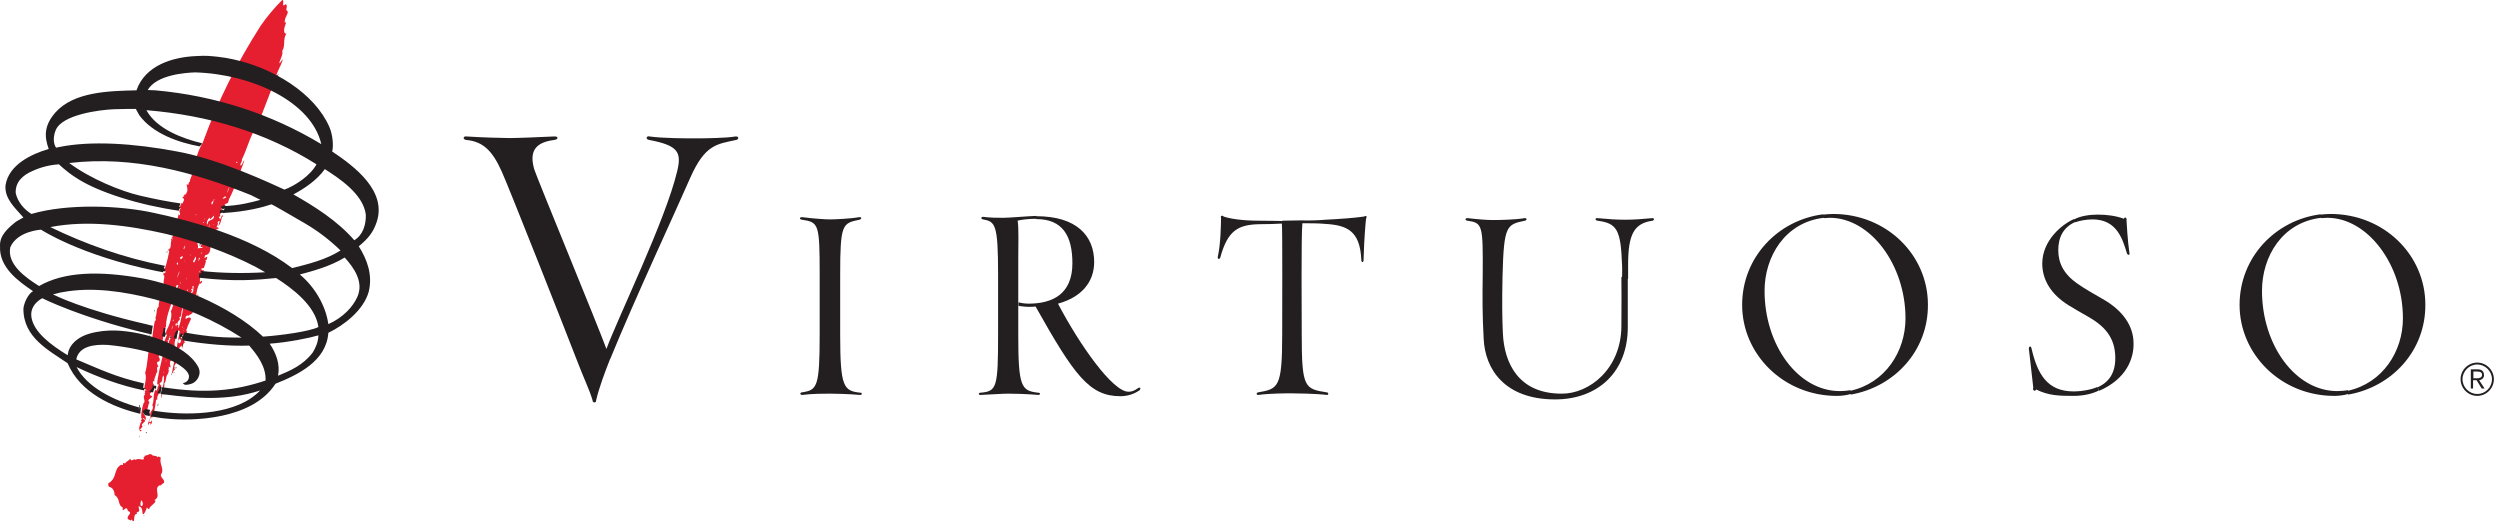 <svg width="248" height="52" viewBox="0 0 248 52" fill="none" xmlns="http://www.w3.org/2000/svg">
<path d="M28.25 2.256C28.187 1.748 28.6 1.462 28.536 1.112C28.218 1.017 28.631 0.572 28.346 0.413C27.837 0.826 28.282 0.032 27.996 0C27.233 0.763 26.503 1.62 25.867 2.542C23.484 6.259 21.61 10.04 20.116 14.139C19.798 14.68 19.576 15.251 19.417 15.887C19.163 16.173 19.131 16.776 18.972 17.094C19.163 17.444 18.813 17.666 18.845 18.016C18.623 18.047 18.782 18.524 18.559 18.27C18.4 18.27 18.75 18.81 18.496 19.128C18.464 19.382 18.241 19.255 18.21 19.382C18.527 19.509 17.86 19.477 18.21 19.7C18.337 19.827 18.146 20.049 18.083 20.208C17.956 19.986 17.924 20.462 17.797 20.589C17.733 20.621 17.987 20.589 17.892 20.716C17.669 21.034 17.892 21.002 17.86 21.288C17.797 21.32 17.797 21.384 17.733 21.352C17.669 21.288 17.765 21.225 17.669 21.225C17.765 21.384 17.415 22.242 17.415 22.242H17.638C17.638 22.242 18.083 21.987 17.256 23.099C17.225 22.972 17.129 22.877 17.161 23.099C17.32 23.512 16.812 23.608 17.002 23.862C16.875 24.18 17.066 24.656 16.653 24.784C16.716 24.911 16.812 24.784 16.78 24.974C16.43 26.722 16.271 26.722 16.271 26.722C16.271 26.722 16.557 26.976 16.335 27.103C16.176 26.912 16.176 27.484 16.271 27.294C16.367 27.516 16.176 27.866 16.24 28.151C16.113 28.279 15.731 28.723 16.113 28.342C15.89 28.692 16.049 29.327 15.731 29.55C15.922 29.804 15.668 30.185 15.763 30.376C15.445 30.693 15.604 31.138 15.414 31.52C15.477 31.647 15.477 31.805 15.35 31.869C15.191 32.6 15.159 33.235 15.032 34.03C15.032 34.22 14.905 34.506 14.81 34.474C14.651 35.078 14.651 36.19 14.397 36.985C14.588 37.525 14.333 38.129 14.302 38.605C14.365 38.605 14.397 38.637 14.46 38.637C14.492 38.669 14.524 38.7 14.524 38.732C14.143 38.669 14.588 39.018 14.302 39.05C14.27 39.082 14.27 39.113 14.27 39.113C14.302 39.082 14.397 39.05 14.397 39.145C14.047 39.368 14.524 39.781 14.238 40.003C14.079 40.511 13.984 41.052 14.015 41.465C14.206 41.592 13.825 41.782 14.015 41.782C14.143 41.846 13.984 41.878 13.952 41.941C13.889 42.164 13.666 42.608 13.952 42.799C14.238 42.64 13.889 42.736 13.889 42.577C14.015 42.513 14.047 42.386 14.143 42.323C13.793 41.973 14.842 41.814 14.143 41.528C14.333 41.369 14.302 41.624 14.429 41.655C14.588 41.369 14.27 41.211 14.238 40.956C14.746 40.734 14.619 40.416 14.81 39.876C14.492 39.622 15.096 39.526 15.096 39.304C14.397 39.05 15.572 38.796 15.159 38.351C15.223 38.255 15.414 37.874 15.159 38.16C15.255 38.033 15.032 37.779 15.318 37.811C15.255 37.556 15.477 37.271 15.509 37.016C15.763 36.826 15.382 36.444 15.731 36.349C15.572 36.19 15.509 35.873 15.7 35.873C15.89 35.873 15.89 35.523 15.731 35.396C16.113 34.538 16.081 33.712 16.271 33.076C16.335 32.854 16.335 32.536 16.462 32.409C16.462 31.17 17.129 30.058 17.352 28.914C17.574 28.692 17.32 28.183 17.701 28.279C17.288 29.168 17.352 30.09 16.939 30.916C17.129 31.202 16.843 32.218 16.589 32.632C16.494 32.791 16.399 33.076 16.557 33.267C16.399 33.648 16.208 33.871 16.367 34.284C16.176 34.474 16.621 35.015 16.144 35.269C15.922 36.317 15.636 37.239 15.572 38.256C15.636 38.16 15.572 38.097 15.668 38.065C15.763 38.129 15.731 38.224 15.7 38.319C15.572 38.383 15.636 38.986 15.445 38.637C15.128 39.145 15.35 39.654 15.096 40.225C15.382 40.67 14.715 40.797 14.937 41.242C14.937 41.496 14.715 41.782 14.683 42.037C14.746 42.291 14.778 42.068 14.778 42.005C14.937 41.878 14.969 42.068 14.937 42.196C14.969 42.068 15.096 42.005 15.064 41.846C15.064 41.719 14.969 41.624 14.969 41.846C14.905 41.878 14.905 41.91 14.842 41.878C14.81 41.846 14.778 41.814 14.81 41.751C14.873 41.592 15.032 41.115 15.064 41.528C15.255 41.052 15.445 40.225 15.477 39.685C15.509 39.685 15.541 39.622 15.604 39.622C15.509 39.209 15.986 38.923 15.922 38.541C15.922 38.478 15.986 38.287 16.017 38.16C15.89 38.319 15.89 38.097 15.827 38.001C16.271 37.843 15.954 37.461 16.24 37.239C16.399 38.001 15.89 38.859 16.017 39.558C16.081 39.177 16.113 38.923 16.144 38.637C16.271 38.478 16.335 38.287 16.303 38.033C16.526 37.747 16.43 37.429 16.589 37.175C16.78 37.016 16.653 36.794 16.812 36.794C16.78 36.73 16.684 36.762 16.684 36.699C16.843 36.635 16.621 36.158 16.875 36.476C17.034 36.381 16.653 35.841 17.034 35.777C16.843 35.237 17.542 34.792 17.32 34.252C17.288 33.966 17.415 33.617 17.511 33.172C17.733 33.076 17.542 32.6 17.828 32.854C17.542 34.316 17.352 35.618 17.034 37.08C17.256 36.889 17.129 36.73 17.352 36.699C17.161 36.158 17.511 36.127 17.511 35.873C17.574 35.777 17.32 35.682 17.511 35.555C17.669 35.587 17.574 35.523 17.511 35.459C17.765 35.11 17.669 35.587 17.733 35.65C17.765 35.555 17.733 35.523 17.733 35.459C17.797 35.396 17.828 35.205 17.924 35.396C17.606 36.19 18.083 35.173 17.987 35.237C17.701 35.428 17.542 35.301 17.606 35.015C17.542 34.665 17.797 34.57 17.987 34.284C18.083 34.411 18.051 34.602 18.019 34.729C18.146 34.411 18.083 34.061 18.4 33.934C18.083 33.871 18.369 33.458 18.051 33.585C17.892 33.521 17.956 33.362 18.083 33.267C18.4 33.108 18.114 33.426 18.241 33.553C18.4 33.172 18.305 33.299 18.559 32.918C18.4 32.759 18.559 32.6 18.559 32.536C18.623 32.282 18.813 31.964 18.941 31.647C18.941 31.392 18.559 31.52 18.432 31.647C18.369 31.583 18.432 31.456 18.432 31.392C18.559 31.202 18.972 31.392 18.75 31.265C18.909 31.17 19.131 31.138 19.131 30.916C18.813 30.566 19.322 30.439 19.131 30.122C19.163 30.058 19.226 30.09 19.29 30.09C19.322 30.122 19.354 30.153 19.354 30.217C19.449 30.09 19.481 29.867 19.449 29.74C19.036 29.454 19.671 29.55 19.671 29.295C19.671 29.105 19.512 29.264 19.608 29.359C19.544 29.391 19.512 29.486 19.449 29.454C19.481 29.009 19.576 28.438 19.83 28.088C19.894 28.374 20.307 27.548 19.83 27.993C19.83 27.866 19.83 27.77 19.83 27.675C19.894 27.198 20.021 27.897 19.798 27.357C19.894 27.389 19.989 27.357 20.053 27.357C19.862 27.039 20.529 26.722 20.053 26.817C19.798 26.499 20.148 26.722 20.243 26.531C20.338 26.277 20.402 26.023 20.434 25.896C20.275 25.832 20.466 25.8 20.497 25.768C20.593 25.292 20.656 25.451 20.307 25.578C20.211 25.514 20.37 25.419 20.338 25.324C21.101 25.197 20.72 24.339 21.038 24.053C20.942 23.862 21.26 24.084 21.196 23.799C21.133 23.703 21.419 23.576 21.165 23.608C21.038 23.481 21.228 23.386 21.26 23.29C21.323 23.354 21.292 23.417 21.292 23.481C21.419 23.258 21.451 23.004 21.546 22.782C21.451 22.909 21.419 22.972 21.355 23.131C21.133 22.623 22.15 22.718 21.482 22.528C21.514 22.369 21.705 22.242 21.578 22.051C21.641 22.019 21.737 21.828 21.8 21.987C21.737 22.083 21.578 22.686 21.768 22.273C21.991 22.019 21.895 21.574 22.15 21.416C21.927 21.225 21.991 21.701 21.8 21.765C21.864 21.574 21.514 21.511 21.832 21.479C21.832 21.416 21.895 21.288 21.8 21.288C21.832 21.288 21.991 20.875 22.181 21.161C22.594 20.716 22.15 21.225 21.991 20.907C21.832 20.589 22.245 20.558 22.404 20.399C22.34 20.399 22.277 20.367 22.277 20.303C22.372 20.208 22.499 20.176 22.595 20.145C22.721 19.922 22.658 19.795 22.785 19.636C23.357 18.492 23.77 17.158 24.247 15.919C24.056 16.014 24.088 16.332 23.865 16.427C23.77 16.205 24.056 16.078 23.992 15.823C24.533 14.743 24.819 13.44 25.486 12.487C26.185 10.962 26.662 9.405 27.36 7.848C27.392 7.721 27.583 7.435 27.646 7.372C27.742 7.276 27.646 7.372 27.392 7.499C27.583 6.927 28.187 5.878 27.996 5.91C27.901 6.101 27.837 6.164 27.71 6.291C27.71 5.973 28.123 5.465 27.996 5.052C28.346 4.544 28.028 3.908 28.409 3.336C28.218 3.368 28.187 3.177 28.187 2.987C28.155 2.669 28.568 2.002 28.25 2.256ZM14.778 34.506C14.778 34.538 14.873 34.729 14.873 34.76C14.715 34.76 14.778 34.538 14.778 34.506ZM16.971 23.608C17.002 23.608 17.098 23.64 17.129 23.671C17.098 23.862 16.939 23.671 16.971 23.608ZM15.001 41.052H15.032C15.032 41.083 15.001 41.147 15.001 41.052ZM15.128 40.13C15.128 40.225 15.191 40.289 15.191 40.384C15.159 40.416 15.128 40.416 15.128 40.13ZM16.271 36.826C16.271 36.889 16.271 36.953 16.271 37.016C16.271 37.016 16.208 37.016 16.271 36.826ZM16.462 35.714C16.494 35.777 16.494 35.841 16.494 35.873C16.462 35.841 16.43 35.841 16.462 35.714ZM20.974 20.113C21.006 20.017 21.133 19.954 21.196 19.859C21.196 19.954 21.133 20.017 21.133 20.113C21.101 20.176 21.069 20.24 21.038 20.303C20.974 20.24 20.974 20.176 20.974 20.113ZM20.338 21.67C20.37 21.701 20.37 21.733 20.211 21.797C20.243 21.797 20.307 21.733 20.338 21.67ZM20.18 22.019C20.211 22.019 20.243 22.019 20.243 22.083C20.116 22.178 20.148 22.114 20.18 22.019ZM19.767 22.401C19.767 22.464 19.735 22.528 19.735 22.591C19.735 22.591 19.703 22.559 19.767 22.401ZM19.163 23.195C19.163 23.227 19.258 23.29 19.131 23.354C19.163 23.29 19.163 23.227 19.163 23.195ZM18.941 22.718C18.941 22.75 18.941 22.782 18.972 22.782C18.813 22.877 18.941 22.75 18.941 22.718ZM18.909 25.355C18.909 25.324 18.909 25.26 18.941 25.197C18.909 25.26 19.004 25.292 18.909 25.355ZM18.813 29.518C18.909 29.613 18.813 29.645 18.813 29.708C18.813 29.677 18.845 29.613 18.813 29.518ZM18.591 28.723C18.686 28.723 18.591 28.819 18.623 28.851C18.527 28.946 18.527 28.755 18.591 28.723ZM18.559 27.516C18.559 27.58 18.527 27.675 18.527 27.738C18.464 27.611 18.559 27.58 18.559 27.516ZM18.337 24.339C18.432 24.434 18.273 24.847 18.178 24.593C18.337 24.593 18.305 24.434 18.337 24.339ZM17.828 25.578C18.019 25.419 18.273 25.292 18.051 25.641C17.987 25.641 17.987 25.705 17.924 25.705C17.924 25.927 17.924 25.546 17.828 25.578L17.797 25.61C17.797 25.61 17.797 25.578 17.828 25.578ZM17.956 27.929C17.956 27.993 17.924 28.088 17.924 28.151C17.924 28.183 17.828 28.183 17.956 27.929ZM17.797 28.565C17.797 28.533 17.765 28.533 17.765 28.501C17.797 28.501 17.828 28.501 17.86 28.501C17.828 28.533 17.828 28.565 17.797 28.565C17.765 28.628 17.86 28.692 17.797 28.565ZM17.797 26.881C17.797 27.071 17.733 27.198 17.669 27.325C17.638 27.421 17.638 27.484 17.638 27.58C17.606 27.484 17.606 27.389 17.638 27.294C17.669 27.166 17.765 27.039 17.797 26.881ZM17.638 26.213C17.638 26.245 17.606 26.277 17.574 26.277C17.447 26.023 17.701 25.927 17.638 26.213ZM17.606 28.946C17.797 28.946 17.86 29.041 17.669 29.073C17.574 29.168 17.479 28.946 17.606 28.946ZM16.589 34.983C16.621 34.983 16.621 34.983 16.653 34.983C16.621 35.046 16.621 35.078 16.589 34.983ZM16.653 34.57C16.684 34.602 16.684 34.633 16.716 34.633C16.653 34.633 16.621 34.633 16.653 34.57ZM16.971 33.426C16.907 33.617 16.653 33.871 16.78 34.188C16.716 34.188 16.716 34.252 16.653 34.22C16.335 34.03 16.907 33.934 16.589 33.807C16.939 33.68 16.557 33.585 16.907 33.426C16.875 33.362 16.812 33.362 16.78 33.362C16.812 33.235 16.971 33.267 16.971 33.426ZM17.034 32.663C17.066 32.282 17.066 32.568 17.161 32.155C17.098 32.346 17.129 32.568 17.034 32.663ZM17.129 31.869C17.129 31.837 17.193 31.71 17.193 31.678C17.193 31.71 17.288 31.837 17.129 31.869ZM17.447 29.518C17.479 29.391 17.606 29.422 17.669 29.359C17.669 29.327 17.701 29.264 17.733 29.232C17.733 29.295 17.701 29.327 17.669 29.359C17.606 29.581 17.733 29.867 17.384 29.804C17.32 29.645 17.669 29.613 17.447 29.518ZM17.956 33.68C17.956 33.839 17.924 34.125 17.701 34.03C17.574 33.776 17.86 33.426 17.956 33.68ZM18.051 32.536C18.051 32.505 18.114 32.409 18.114 32.377C18.114 32.409 18.146 32.505 18.051 32.536ZM18.178 32.791C18.21 32.791 18.21 32.791 18.241 32.791C18.241 32.854 18.241 32.886 18.178 32.791ZM18.21 32.536C18.241 32.568 18.241 32.568 18.273 32.568C18.241 32.6 18.241 32.632 18.21 32.536ZM17.733 32.505C17.542 32.536 17.892 32.155 17.511 32.218C17.511 32.473 17.415 32.409 17.415 32.155C17.447 31.964 17.574 32.187 17.638 32.092C17.511 31.869 18.051 31.71 17.765 31.488C18.083 31.456 17.924 30.916 18.083 30.693C18.114 30.535 18.178 30.153 18.305 29.899C18.146 30.63 17.987 31.742 17.733 32.505ZM18.369 25.864C18.369 25.896 18.305 25.927 18.305 25.927C18.305 25.832 18.369 25.864 18.369 25.864ZM18.432 29.327C18.432 29.422 18.4 29.486 18.4 29.581C18.337 29.486 18.432 29.391 18.432 29.327ZM18.813 30.153C18.591 30.217 18.75 30.503 18.527 30.598C18.273 30.439 18.654 30.407 18.559 30.185C18.623 30.122 18.718 30.153 18.782 30.058C18.718 29.867 18.718 29.931 18.845 30.026C18.909 29.899 18.877 30.185 18.813 30.153ZM19.195 28.851C19.099 28.914 19.099 29.137 18.972 29.073C18.909 28.914 19.163 28.851 19.036 28.723C18.941 28.819 18.845 28.914 18.877 29.073C18.845 28.882 19.036 28.723 18.941 28.66C19.322 28.755 18.909 28.342 19.195 28.374C19.258 28.533 19.099 28.723 19.195 28.851ZM19.29 26.023C18.909 26.023 19.449 25.673 19.322 25.451C19.64 25.641 19.29 25.832 19.29 26.023ZM19.449 21.384C19.449 21.32 19.385 21.288 19.417 21.225C19.417 21.288 19.512 21.257 19.449 21.384ZM19.735 25.578C19.989 25.578 19.671 25.737 19.735 25.896C19.64 25.896 19.735 25.737 19.735 25.578ZM19.862 26.785C19.862 26.849 19.862 26.881 19.83 26.912C19.83 26.944 19.83 26.976 19.798 27.039C19.767 26.976 19.767 26.944 19.798 26.912C19.83 26.881 19.862 26.849 19.862 26.785ZM19.925 25.197C19.957 25.133 19.989 25.07 19.989 24.974C19.989 25.07 20.084 25.133 19.925 25.197ZM20.211 24.116C20.243 24.116 20.243 24.148 20.243 24.18C20.211 24.212 20.148 24.243 20.211 24.116ZM20.497 24.529C20.434 24.561 20.434 24.497 20.434 24.497C20.466 24.497 20.497 24.529 20.497 24.529ZM20.466 23.64C20.497 23.83 20.084 23.926 20.18 23.862C20.084 23.703 20.084 23.989 19.957 23.989C20.116 24.021 20.021 24.243 19.957 24.307C19.894 24.339 19.894 24.402 19.894 24.466C19.925 24.656 20.116 24.307 20.084 24.561C19.957 24.656 19.767 24.561 19.608 24.656C19.767 24.37 19.417 24.116 19.703 23.926C19.957 23.83 20.211 23.767 20.434 23.576C20.338 23.481 20.434 23.258 20.561 23.449C20.307 23.354 20.593 23.608 20.466 23.64ZM20.561 23.036C20.561 23.068 20.561 23.068 20.561 23.068C20.529 23.099 20.466 23.131 20.561 23.036ZM20.593 22.273C20.402 22.178 20.593 21.733 20.815 21.574C20.815 21.638 20.783 21.701 20.847 21.765C20.974 21.638 21.101 21.511 21.228 21.384C21.26 22.019 20.625 21.606 20.593 22.273ZM20.625 24.021C20.656 23.989 20.688 23.957 20.688 23.862C20.752 24.021 20.656 23.989 20.625 24.021ZM20.72 22.559C20.688 22.591 20.688 22.591 20.783 22.146C20.752 22.305 20.815 22.401 20.72 22.559ZM20.974 23.099C21.069 23.099 20.974 23.227 21.006 23.29C20.942 23.29 20.752 23.481 20.847 23.258C20.91 23.29 20.942 23.195 20.974 23.195C20.91 23.068 20.783 22.845 21.006 22.782C21.228 23.068 20.942 22.877 20.974 23.099ZM21.101 22.273C21.133 22.273 21.196 22.273 21.26 22.273C21.196 22.273 21.228 22.337 21.101 22.273ZM21.165 19.922C21.165 19.89 21.228 19.795 21.228 19.732C21.323 19.89 21.165 19.89 21.165 19.922ZM22.69 17.762C22.69 17.793 22.69 17.857 22.626 17.762C22.658 17.762 22.658 17.762 22.69 17.762ZM22.086 19.732C22.15 19.541 22.404 19.382 22.436 19.573C22.308 19.668 22.181 19.7 22.086 19.732ZM22.499 19.16C22.594 18.969 22.626 18.683 22.785 18.524C22.69 18.715 22.658 18.969 22.499 19.16ZM22.88 18.175C22.817 18.175 22.721 18.079 22.817 18.047C22.88 18.079 22.912 18.111 22.88 18.175ZM23.039 17.92C23.008 17.889 22.976 17.857 23.071 17.73C23.039 17.793 23.039 17.857 23.039 17.92ZM23.548 16.109C23.452 16.236 23.357 16.078 23.484 16.046C23.548 16.046 23.579 16.078 23.548 16.109Z" fill="#E51F2F"/>
<path d="M22.182 20.335C22.054 20.686 22.15 20.303 22.309 20.463C22.373 20.495 22.245 20.303 22.182 20.335Z" fill="#231F20"/>
<path d="M19.831 24.434C19.799 24.275 19.989 24.211 19.958 24.052C19.894 24.021 19.735 24.338 19.831 24.434Z" fill="#231F20"/>
<path d="M16.589 24.815C16.589 24.879 16.525 25.038 16.525 25.101C16.652 25.07 16.557 24.879 16.589 24.815Z" fill="#231F20"/>
<path d="M15.636 29.676C15.604 29.676 15.604 29.836 15.572 29.836C15.636 29.9 15.604 29.708 15.636 29.676Z" fill="#231F20"/>
<path d="M15.318 31.011C15.318 30.916 15.382 30.789 15.382 30.725C15.255 30.789 15.35 30.916 15.318 31.011Z" fill="#231F20"/>
<path d="M14.778 33.49C14.905 33.363 14.905 33.077 14.905 33.013C14.905 33.077 14.81 33.426 14.778 33.49Z" fill="#231F20"/>
<path d="M18.178 34.125C18.082 33.839 18.051 34.729 18.146 34.252C18.114 34.252 18.178 34.125 18.178 34.125Z" fill="#231F20"/>
<path d="M14.746 34.093C14.746 34.03 14.81 33.998 14.81 33.934C14.873 33.362 14.651 34.157 14.746 34.093Z" fill="#231F20"/>
<path d="M16.081 34.761C16.081 34.825 15.954 34.92 15.954 34.984C15.986 34.92 16.145 34.952 16.081 34.761Z" fill="#231F20"/>
<path d="M17.447 35.842C17.511 35.746 17.479 35.714 17.479 35.618C17.479 35.714 17.479 35.778 17.447 35.842Z" fill="#231F20"/>
<path d="M17.606 35.841C17.638 35.745 17.702 35.777 17.67 35.682C17.67 35.714 17.638 35.777 17.606 35.841Z" fill="#231F20"/>
<path d="M17.447 36.54C17.479 36.54 17.574 36.476 17.511 36.444C17.415 36.54 17.034 36.413 17.447 36.54Z" fill="#231F20"/>
<path d="M17.193 37.017C17.257 36.985 17.32 36.921 17.352 36.889C17.32 36.921 17.257 36.857 17.193 37.017Z" fill="#231F20"/>
<path d="M17.098 36.953C17.002 37.08 17.034 37.144 17.002 37.239C17.098 37.144 17.034 37.048 17.098 36.953Z" fill="#231F20"/>
<path d="M14.81 40.036C14.81 40.004 14.778 39.876 14.778 39.812C14.778 39.876 14.746 40.004 14.81 40.036Z" fill="#231F20"/>
<path d="M15.604 40.289C15.668 40.226 15.7 40.226 15.7 40.099C15.732 39.876 15.604 40.226 15.604 40.289Z" fill="#231F20"/>
<path d="M13.793 40.606C13.952 40.638 13.825 40.321 13.857 40.162C13.698 40.225 13.857 40.321 13.793 40.606Z" fill="#231F20"/>
<path d="M14.366 42.228C14.302 42.1 14.238 42.164 14.207 42.164C14.207 42.164 14.334 42.164 14.366 42.228Z" fill="#231F20"/>
<path d="M14.556 42.862C14.524 42.862 14.46 42.862 14.46 42.862C14.492 42.926 14.524 43.118 14.556 42.862Z" fill="#231F20"/>
<path d="M14.238 51.252C14.238 51.22 14.27 51.156 14.334 51.124C14.302 51.124 14.238 51.124 14.238 51.124C14.27 51.124 14.27 51.188 14.238 51.252Z" fill="#231F20"/>
<path d="M13.793 43.404C13.889 43.276 13.825 43.245 13.825 43.181C13.825 43.276 13.793 43.34 13.793 43.404Z" fill="#231F20"/>
<path d="M15.954 45.404C15.858 45.373 15.7 45.182 15.636 45.373C15.572 45.246 15.382 45.214 15.382 45.214C15.382 45.214 15.255 45.246 15.096 45.15C14.937 44.896 14.683 45.182 14.333 45.214C14.397 45.341 14.301 45.309 14.238 45.373C14.428 45.849 13.698 45.341 13.475 45.627C13.285 45.404 12.999 45.913 12.935 45.5C12.745 45.722 12.554 45.754 12.395 45.976C12.014 45.786 12.395 46.262 12.014 46.103C11.219 46.548 11.664 47.438 10.743 47.946C10.743 48.01 10.711 48.232 10.838 48.296C11.283 48.391 11.347 48.836 11.378 49.122C11.95 49.44 11.664 50.139 12.173 50.329C12.077 51.092 12.554 49.948 12.681 50.679C13.253 50.901 12.522 51.124 12.681 51.473C12.745 51.537 13.094 51.759 12.999 51.505C13.539 52.141 13.094 50.965 13.571 50.997C13.571 50.933 13.602 50.87 13.539 50.838C13.984 50.742 13.761 50.488 13.729 50.234C14.27 50.234 14.047 51.092 14.206 50.997C14.301 51.092 14.524 50.488 14.587 50.298C14.587 50.393 14.683 50.584 14.842 50.425C14.81 50.202 15.7 49.789 15.318 49.599C16.049 49.249 15.191 48.518 15.827 48.137C15.89 48.296 16.113 47.915 16.271 47.915C16.367 47.533 15.954 47.47 15.954 47.089C16.367 46.548 15.763 46.04 15.954 45.404ZM13.952 50.17C13.888 49.821 14.047 49.313 14.174 49.98C14.143 50.107 14.143 50.266 13.952 50.17Z" fill="#E51F2F"/>
<path fill-rule="evenodd" clip-rule="evenodd" d="M17.384 32.981C17.32 33.204 17.288 33.394 17.225 33.553C17.32 33.585 17.415 33.585 17.511 33.617C17.542 33.362 17.606 33.077 17.669 32.791C17.606 32.791 17.574 32.759 17.511 32.759C17.511 32.854 17.479 32.949 17.384 32.981Z" fill="#231F20"/>
<path fill-rule="evenodd" clip-rule="evenodd" d="M16.431 32.568C16.367 32.568 16.303 32.536 16.24 32.536C16.208 32.663 16.208 32.79 16.176 32.917C16.145 33.044 16.081 33.203 16.081 33.362C16.176 33.394 16.24 33.394 16.335 33.426C16.367 33.331 16.431 33.235 16.462 33.108C16.335 32.949 16.367 32.727 16.431 32.568Z" fill="#231F20"/>
<path fill-rule="evenodd" clip-rule="evenodd" d="M15.827 38.382C15.859 38.605 15.732 38.795 15.604 38.986C15.7 39.018 15.827 39.018 15.922 39.05C15.954 38.827 15.986 38.605 16.049 38.382C15.986 38.382 15.89 38.351 15.827 38.351V38.382Z" fill="#231F20"/>
<path fill-rule="evenodd" clip-rule="evenodd" d="M14.81 38.86C14.937 38.891 15.064 38.923 15.191 38.923C15.223 38.764 15.254 38.637 15.35 38.478C15.477 38.733 15.477 38.478 15.509 38.288C15.35 38.256 15.223 38.224 15.095 38.224C15.286 38.447 14.905 38.669 14.81 38.86Z" fill="#231F20"/>
<path fill-rule="evenodd" clip-rule="evenodd" d="M16.78 33.331C16.812 33.331 16.907 33.331 16.939 33.395C16.875 33.426 16.844 33.458 16.812 33.49C16.844 33.49 16.907 33.522 16.939 33.522C16.971 33.49 16.971 33.458 16.971 33.426C16.971 33.267 16.812 33.235 16.78 33.331Z" fill="#231F20"/>
<path fill-rule="evenodd" clip-rule="evenodd" d="M17.765 33.648C17.828 33.648 17.924 33.68 17.988 33.68V33.648C17.924 33.521 17.828 33.585 17.765 33.648Z" fill="#231F20"/>
<path fill-rule="evenodd" clip-rule="evenodd" d="M37.369 22.019C38.386 18.969 35.24 16.554 32.953 15.029C33.112 14.425 32.985 13.281 32.667 12.582C31.205 9.246 27.106 6.736 23.103 5.878C22.69 5.783 22.118 5.688 21.546 5.624C20.879 5.561 20.466 5.497 19.481 5.561C17.13 5.656 14.397 6.482 13.539 8.96C10.838 9.024 7.343 9.087 5.5 11.153C4.356 12.455 4.388 13.568 4.833 14.775C3.117 15.283 0.861 16.332 0.544 18.397C0.448 19.732 1.497 20.621 2.323 21.575C2.1 21.701 1.846 21.829 1.592 21.988C0.798 22.623 -0.06 23.354 0.003 24.434C-0.092 26.531 1.815 27.897 3.276 28.882C2.8 29.137 2.386 30.026 2.323 30.598C2.291 33.49 4.865 34.761 6.708 36.032C7.947 38.955 11.124 40.385 13.92 41.052C13.92 40.861 13.952 40.639 13.984 40.448C13.952 40.448 13.889 40.416 13.857 40.416C13.857 40.512 13.857 40.607 13.761 40.607C13.793 40.543 13.793 40.448 13.793 40.416C11.22 39.717 8.614 38.383 7.597 36.413C9.726 37.429 11.982 38.256 14.302 38.732C14.27 38.637 14.238 38.542 14.429 38.605C14.46 38.573 14.429 38.542 14.365 38.51C14.333 38.51 14.27 38.51 14.206 38.478C14.206 38.351 14.238 38.192 14.27 38.033C11.442 37.398 9.853 36.603 7.566 35.65C7.82 34.379 9.25 34.125 10.743 34.22C11.474 34.284 13.889 34.57 15.922 35.301C17.288 35.809 18.718 36.635 18.75 37.334C18.75 37.938 18.146 38.002 18.146 38.002C18.273 38.256 18.591 38.192 19.004 38.065C19.512 37.906 20.053 37.144 19.671 36.413C18.432 34.093 14.175 32.886 11.537 32.791C10.616 32.759 9.694 32.854 8.837 33.108C7.979 33.362 7.121 33.903 6.803 34.792L6.708 35.237C5.055 34.22 3.34 32.949 3.117 31.456C2.927 30.185 4.198 29.581 4.198 29.581C4.198 29.581 4.96 29.994 6.962 30.757C9.567 31.742 12.332 32.568 15.032 33.172C15.064 32.886 15.096 32.6 15.159 32.314C14.969 32.282 14.81 32.25 14.619 32.187C8.169 30.725 5.246 29.2 5.246 29.2C5.373 29.2 5.913 29.009 6.231 28.978C9.154 28.438 12.3 28.914 15.287 29.677C18.146 30.407 21.26 31.742 23.961 33.49C22.309 33.49 20.942 33.458 18.305 32.981C18.242 33.108 18.242 33.108 18.114 33.394C17.987 33.267 18.273 32.949 17.956 33.108C17.828 33.235 17.765 33.362 17.892 33.426C18.178 33.331 17.987 33.648 18.178 33.776C20.497 34.157 22.722 34.347 24.723 34.284C25.518 35.205 26.407 36.381 26.344 37.747C23.325 38.764 20.37 39.082 16.145 38.414H16.113C16.081 38.446 16.081 38.478 16.049 38.51C16.049 38.7 15.986 38.828 15.954 39.082C16.113 39.114 16.303 39.145 16.462 39.145C19.322 39.495 22.531 39.813 25.804 38.732C23.548 41.147 18.877 41.211 16.081 40.861C15.763 40.829 15.477 40.766 15.159 40.734C15.096 40.956 15.032 41.147 14.969 41.306C15.541 41.401 16.081 41.497 16.558 41.528C18.972 41.782 25.009 41.687 27.329 38.065C29.585 37.175 32.381 35.809 32.572 33.013C34.16 32.25 36.067 30.757 36.575 28.946C36.988 27.262 36.416 25.737 35.59 24.434C36.511 23.672 37.02 23.068 37.369 22.019ZM19.354 7.181C24.978 7.34 30.919 10.104 31.872 14.298C26.916 11.312 21.387 9.5 15.414 8.96C15.128 8.96 14.873 8.929 14.651 8.929C15.541 7.403 18.432 7.213 19.354 7.181ZM5.532 12.9C6.168 11.375 9.822 10.899 11.315 10.835C11.982 10.803 13.476 10.803 13.476 10.803C13.476 10.803 13.603 11.057 13.825 11.439C15.159 13.25 17.701 14.139 19.799 14.521C19.862 14.425 20.053 14.362 20.021 14.203C18.146 13.758 15.541 12.805 14.524 10.93C20.688 11.439 26.344 13.123 31.396 16.3C30.824 17.38 29.331 18.397 28.218 18.81C27.011 18.27 21.927 15.823 17.574 15.029C13.221 14.203 8.995 13.949 5.882 14.584L5.564 14.648C5.532 14.616 5.087 13.98 5.532 12.9ZM1.56 19.16C1.497 18.016 2.323 17.349 3.213 16.967C4.039 16.586 4.897 16.364 5.85 16.3C5.85 16.3 6.549 16.999 7.502 17.603C9.726 19.096 13.952 20.367 17.765 20.907C17.733 20.844 17.765 20.78 17.86 20.621C17.956 20.494 17.733 20.526 17.765 20.494C17.828 20.431 17.86 20.303 17.892 20.176C16.748 20.017 15.414 19.763 13.92 19.414C11.982 18.969 8.964 17.73 6.867 16.173C13.253 15.41 19.354 17.126 24.882 19.35L25.835 19.827C24.978 20.049 23.834 20.399 21.927 20.462C21.927 20.494 21.927 20.558 21.959 20.621C22.118 20.939 22.531 20.431 22.15 20.875C21.959 20.59 21.8 21.034 21.768 21.003C21.864 21.003 21.832 21.066 21.8 21.13C21.832 21.13 21.895 21.13 21.959 21.13C21.991 21.066 22.023 21.034 22.118 21.13C24.469 21.003 26.185 20.526 26.916 20.272C26.979 20.24 29.331 21.638 30.284 22.178C31.523 22.909 32.667 23.767 33.779 24.847C32.317 25.769 30.633 26.182 28.981 26.595C24.755 23.386 18.718 21.86 15.318 21.13C11.919 20.367 6.676 20.176 3.117 21.225C2.355 20.748 1.751 20.017 1.56 19.16ZM26.09 33.394C22.753 30.217 17.225 28.183 14.111 27.611C9.853 26.849 6.358 26.944 3.88 28.374C2.545 27.548 0.671 26.213 1.02 24.529C1.719 22.909 4.07 22.782 4.07 22.782C4.07 22.782 7.979 25.355 15.509 26.881C15.731 26.912 15.954 26.976 16.176 27.008C16.176 26.912 16.24 26.849 16.303 26.944C16.526 26.817 16.24 26.563 16.24 26.563C16.24 26.563 16.272 26.563 16.367 26.372C12.236 25.578 8.392 24.18 4.992 22.528C8.709 21.797 12.808 22.369 16.43 23.195C20.084 24.053 24.024 25.642 26.312 27.008C24.151 27.135 22.023 27.103 19.957 26.881C19.926 26.944 19.926 27.008 19.989 27.071C19.926 27.071 19.862 27.135 19.767 27.103C19.735 27.516 19.735 27.675 19.735 27.548C23.23 27.961 25.518 27.77 27.392 27.58C29.045 28.628 31.3 30.344 31.587 32.441C30.697 32.886 27.901 33.267 26.09 33.394ZM31.015 34.983C30.061 36.222 28.822 36.762 27.583 37.271C27.805 36.127 27.392 35.047 26.757 34.093C28.568 33.966 30.729 33.521 31.587 33.267C31.555 33.998 31.3 34.506 31.015 34.983ZM35.431 29.486C35.018 30.407 34.065 31.488 32.572 32.155C32.317 30.312 31.205 28.438 29.744 27.23C30.919 26.912 32.762 26.436 34.192 25.546C35.113 26.563 36.13 27.993 35.431 29.486ZM35.145 23.83C33.493 21.924 31.237 20.494 29.108 19.287C30.22 18.683 31.428 17.889 32.222 16.777C33.556 17.634 36.035 19.223 36.289 21.288C36.321 22.273 36.003 23.322 35.145 23.83Z" fill="#231F20"/>
<path fill-rule="evenodd" clip-rule="evenodd" d="M14.906 40.67C14.747 40.638 14.588 40.606 14.429 40.575C14.366 40.638 14.27 40.734 14.143 40.765C14.175 40.924 14.302 41.02 14.366 41.178C14.524 41.21 14.683 41.242 14.842 41.274C14.874 41.21 14.874 41.147 14.874 41.083C14.778 40.924 14.842 40.797 14.906 40.67Z" fill="#231F20"/>
<path fill-rule="evenodd" clip-rule="evenodd" d="M14.873 41.275C14.905 41.275 14.937 41.275 14.969 41.306C14.969 41.179 14.905 41.211 14.873 41.275Z" fill="#231F20"/>
<path fill-rule="evenodd" clip-rule="evenodd" d="M15.001 41.052C15.032 41.147 15.032 41.115 15.032 41.052Z" fill="#F79E6D"/>
<path d="M68.475 17.634C67.078 20.844 62.915 29.772 60.532 35.618C60.468 35.46 60.183 34.792 60.151 34.633C61.263 31.583 66.029 21.829 67.173 16.999C67.649 15.061 67.236 14.425 64.409 13.885C63.995 13.822 64.123 13.44 64.44 13.536C65.775 13.726 68.158 13.726 68.889 13.726C69.937 13.726 72.129 13.695 72.956 13.536C73.305 13.504 73.337 13.822 73.019 13.885C71.113 14.298 69.937 14.33 68.475 17.634ZM59.134 39.717C59.166 40.003 58.753 39.971 58.785 39.717C58.467 38.637 58.022 37.811 57.132 35.491C56.306 33.331 50.46 18.524 49.793 17.063C48.839 14.902 47.886 14.044 46.266 13.885C45.884 13.854 45.916 13.472 46.297 13.536C47.696 13.631 49.761 13.695 50.555 13.695C51.349 13.695 53.701 13.599 54.972 13.536C55.385 13.504 55.448 13.822 54.972 13.885C53.256 14.108 52.43 14.87 53.002 16.808C53.192 17.476 59.452 32.632 60.151 34.602C60.183 34.761 60.468 35.428 60.532 35.587C60.024 36.858 59.42 38.478 59.134 39.717Z" fill="#231F20"/>
<path d="M85.284 39.177C84.299 39.082 82.774 39.05 82.329 39.05C81.853 39.05 80.486 39.05 79.597 39.177C79.374 39.209 79.311 38.955 79.533 38.923C81.058 38.7 81.312 38.446 81.312 33.14V27.23C81.312 22.21 81.217 22.051 79.565 21.797C79.247 21.765 79.311 21.511 79.597 21.543C80.518 21.67 81.853 21.765 82.329 21.765C82.742 21.765 84.363 21.701 85.221 21.543C85.507 21.511 85.507 21.733 85.252 21.797C83.568 22.146 83.346 22.21 83.346 27.23V33.204C83.346 38.414 83.695 38.764 85.316 38.955C85.57 38.923 85.538 39.209 85.284 39.177Z" fill="#231F20"/>
<path d="M111.148 39.304C108.066 39.304 106.572 37.239 102.728 30.407C102.505 30.439 102.283 30.439 102.029 30.439C101.711 30.439 101.266 30.376 101.044 30.344V29.994C101.171 30.026 101.552 30.122 102.029 30.122C104.38 30.122 106.382 29.2 106.382 26.118C106.382 23.417 105.428 21.733 102.791 21.733V21.447C106.795 21.447 108.542 23.386 108.542 25.991C108.542 27.993 107.271 29.486 104.952 30.122C107.049 34.125 110.353 38.859 111.942 38.859C112.292 38.859 112.514 38.764 112.832 38.542C113.086 38.351 113.245 38.51 113.022 38.732C112.641 38.986 112.006 39.304 111.148 39.304ZM102.982 39.177C101.87 39.082 100.726 39.05 100.027 39.05C99.487 39.05 98.057 39.145 97.294 39.177C97.04 39.209 97.04 38.955 97.263 38.955C98.883 38.828 99.01 38.446 99.01 33.14V27.23C99.01 22.21 98.724 21.988 97.517 21.765C97.263 21.733 97.326 21.479 97.549 21.511C98.216 21.606 99.01 21.606 99.519 21.606C100.122 21.606 101.902 21.447 102.791 21.416V21.701C102.092 21.701 101.234 21.797 100.948 21.892C101.075 22.528 101.012 24.37 101.012 25.641V33.14C101.012 38.383 101.298 38.764 102.982 38.955C103.236 38.955 103.236 39.177 102.982 39.177Z" fill="#231F20"/>
<path d="M135.265 25.8C135.265 26.086 135.042 26.055 135.042 25.769C134.915 22.877 133.612 22.337 131.452 22.21C130.784 22.146 129.895 22.146 129.196 22.146C129.196 22.051 129.164 21.924 129.132 21.86C129.609 21.892 130.848 21.86 131.483 21.797C132.818 21.733 134.502 21.606 135.328 21.479C135.487 21.352 135.646 21.447 135.519 21.67C135.487 21.86 135.328 23.449 135.265 25.8ZM127.162 22.178C126.813 22.21 125.574 22.242 124.843 22.242C122.841 22.305 121.792 22.845 121.062 25.514C120.998 25.769 120.744 25.737 120.807 25.451C121.093 24.243 121.125 22.115 121.125 21.606C121.03 21.416 121.284 21.32 121.379 21.479C122.015 21.702 123.286 21.892 124.811 21.892C125.923 21.892 127.067 21.924 127.226 21.924C127.194 22.019 127.162 22.083 127.162 22.178ZM131.611 39.177C130.626 39.05 128.592 39.018 128.115 39.018C127.702 39.018 125.955 39.018 124.843 39.177C124.62 39.209 124.589 38.955 124.811 38.923C126.813 38.573 127.194 38.446 127.194 33.14C127.194 30.884 127.226 22.655 127.162 22.178C127.162 22.083 127.194 22.019 127.226 21.892C127.321 21.892 129.037 21.86 129.132 21.86C129.164 21.924 129.196 22.051 129.196 22.146C129.069 23.386 129.132 31.043 129.132 33.172C129.132 38.478 129.418 38.573 131.611 38.923C131.833 38.923 131.801 39.209 131.611 39.177Z" fill="#231F20"/>
<path d="M183.592 39.145C183.592 39.018 183.56 38.891 183.56 38.764C187.024 38.002 189.025 34.856 189.025 31.583C189.025 26.214 185.499 21.606 181.527 21.606C181.4 21.606 181.082 21.638 180.923 21.638C180.891 21.543 180.891 21.384 180.86 21.289C181.114 21.257 181.59 21.225 181.845 21.225C187.151 21.225 191.25 25.292 191.25 30.217C191.281 34.792 187.945 38.383 183.592 39.145ZM182.226 39.273C176.92 39.273 172.821 35.142 172.821 30.249C172.821 25.515 176.379 21.829 180.86 21.257C180.891 21.384 180.891 21.543 180.923 21.606C177.078 22.051 175.045 25.451 175.045 28.851C175.045 34.221 178.349 38.796 182.512 38.796C182.798 38.796 183.274 38.764 183.56 38.701C183.56 38.828 183.592 38.955 183.592 39.082C183.211 39.209 182.639 39.273 182.226 39.273Z" fill="#231F20"/>
<path d="M210.981 25.101C210.536 23.608 209.932 21.765 207.581 21.765C206.977 21.765 206.278 21.892 205.865 22.051C205.833 21.956 205.77 21.86 205.738 21.765C206.405 21.416 207.295 21.289 208.089 21.289C209.042 21.289 209.932 21.416 210.695 21.702C210.758 21.479 211.012 21.575 210.949 21.86C210.949 21.924 211.076 24.053 211.235 25.07C211.33 25.292 211.076 25.387 210.981 25.101ZM208.248 38.764C208.216 38.637 208.121 38.542 208.089 38.415C209.233 37.906 209.837 36.985 209.837 35.523C209.837 33.49 208.788 32.346 207.104 31.393C206.596 31.107 205.706 30.598 205.198 30.28C203.355 29.137 202.592 27.643 202.592 26.15C202.592 23.799 204.626 22.21 205.738 21.733C205.801 21.86 205.833 21.924 205.865 22.019C204.721 22.528 204.181 23.481 204.181 24.816C204.181 26.055 204.689 27.198 206.151 28.183C206.628 28.533 207.93 29.296 208.502 29.613C210.631 30.789 211.648 32.378 211.648 34.062C211.68 35.555 210.949 37.589 208.248 38.764ZM205.706 39.273C204.245 39.273 203.196 39.241 201.989 38.637C201.893 38.891 201.576 38.701 201.703 38.478C201.703 38.478 201.258 34.506 201.258 34.57C201.258 34.411 201.417 34.252 201.512 34.506C202.116 37.144 203.101 38.828 205.706 38.828C206.596 38.828 207.644 38.605 208.057 38.383C208.089 38.51 208.184 38.605 208.216 38.732C207.74 38.986 206.85 39.273 205.706 39.273Z" fill="#231F20"/>
<path d="M232.937 39.145C232.937 39.018 232.905 38.891 232.905 38.764C236.368 38.002 238.37 34.856 238.37 31.583C238.37 26.214 234.843 21.606 230.872 21.606C230.744 21.606 230.427 21.638 230.268 21.638C230.236 21.543 230.236 21.384 230.204 21.289C230.458 21.257 230.935 21.225 231.189 21.225C236.495 21.225 240.594 25.292 240.594 30.217C240.626 34.792 237.29 38.383 232.937 39.145ZM231.571 39.273C226.264 39.273 222.166 35.142 222.166 30.249C222.166 25.515 225.724 21.829 230.204 21.257C230.236 21.384 230.268 21.543 230.268 21.606C226.391 22.051 224.39 25.451 224.39 28.851C224.39 34.221 227.694 38.796 231.857 38.796C232.142 38.796 232.619 38.764 232.905 38.701C232.905 38.828 232.937 38.955 232.937 39.082C232.556 39.209 231.984 39.273 231.571 39.273Z" fill="#231F20"/>
<path d="M161.509 26.277C161.509 26.69 161.509 27.262 161.509 27.675C161.509 27.611 161.35 27.643 161.287 27.643C161.223 27.643 160.905 27.579 160.905 27.579C160.905 27.579 160.937 26.69 160.905 26.213C160.778 22.718 160.365 22.146 158.459 21.892C158.204 21.86 158.236 21.606 158.459 21.638C159.444 21.733 160.365 21.797 161.223 21.797C162.049 21.797 162.907 21.733 163.924 21.638C164.114 21.638 164.114 21.828 163.956 21.892C162.081 22.146 161.509 23.258 161.509 26.277ZM154.265 39.622C149.276 39.622 147.306 36.635 147.179 33.585C147.052 31.297 147.052 29.613 147.084 27.325C147.115 22.305 147.084 22.114 145.559 21.892C145.273 21.86 145.368 21.606 145.59 21.638C146.671 21.765 147.529 21.828 148.069 21.828C148.831 21.828 150.325 21.797 151.246 21.638C151.437 21.606 151.532 21.828 151.278 21.892C149.467 22.273 149.181 22.337 149.054 27.325C148.99 29.963 149.022 31.678 149.085 33.045C149.213 36.031 150.642 39.05 154.9 39.05C157.664 39.082 160.842 36.572 160.842 32.314C160.873 29.486 160.842 29.041 160.842 27.516C160.842 27.389 161.35 27.421 161.477 27.421V32.377C161.509 36.921 158.49 39.622 154.265 39.622Z" fill="#231F20"/>
<path d="M247.394 37.62C247.394 36.73 246.663 35.968 245.742 35.968C244.852 35.968 244.089 36.699 244.089 37.62C244.089 38.51 244.82 39.272 245.742 39.272C246.663 39.272 247.394 38.51 247.394 37.62ZM245.742 39.082C244.947 39.082 244.28 38.414 244.28 37.62C244.28 36.826 244.947 36.158 245.742 36.158C246.536 36.158 247.203 36.826 247.203 37.62C247.203 38.414 246.568 39.082 245.742 39.082Z" fill="#231F20"/>
<path d="M245.932 37.716C246.218 37.684 246.44 37.461 246.409 37.207C246.409 36.858 246.218 36.635 245.773 36.635H245.106V38.542H245.328V37.716H245.678L246.186 38.542H246.472L245.932 37.716ZM245.36 37.525V36.858H245.773C245.996 36.858 246.218 36.921 246.218 37.175C246.218 37.461 245.964 37.525 245.741 37.525H245.36Z" fill="#231F20"/>
</svg>
